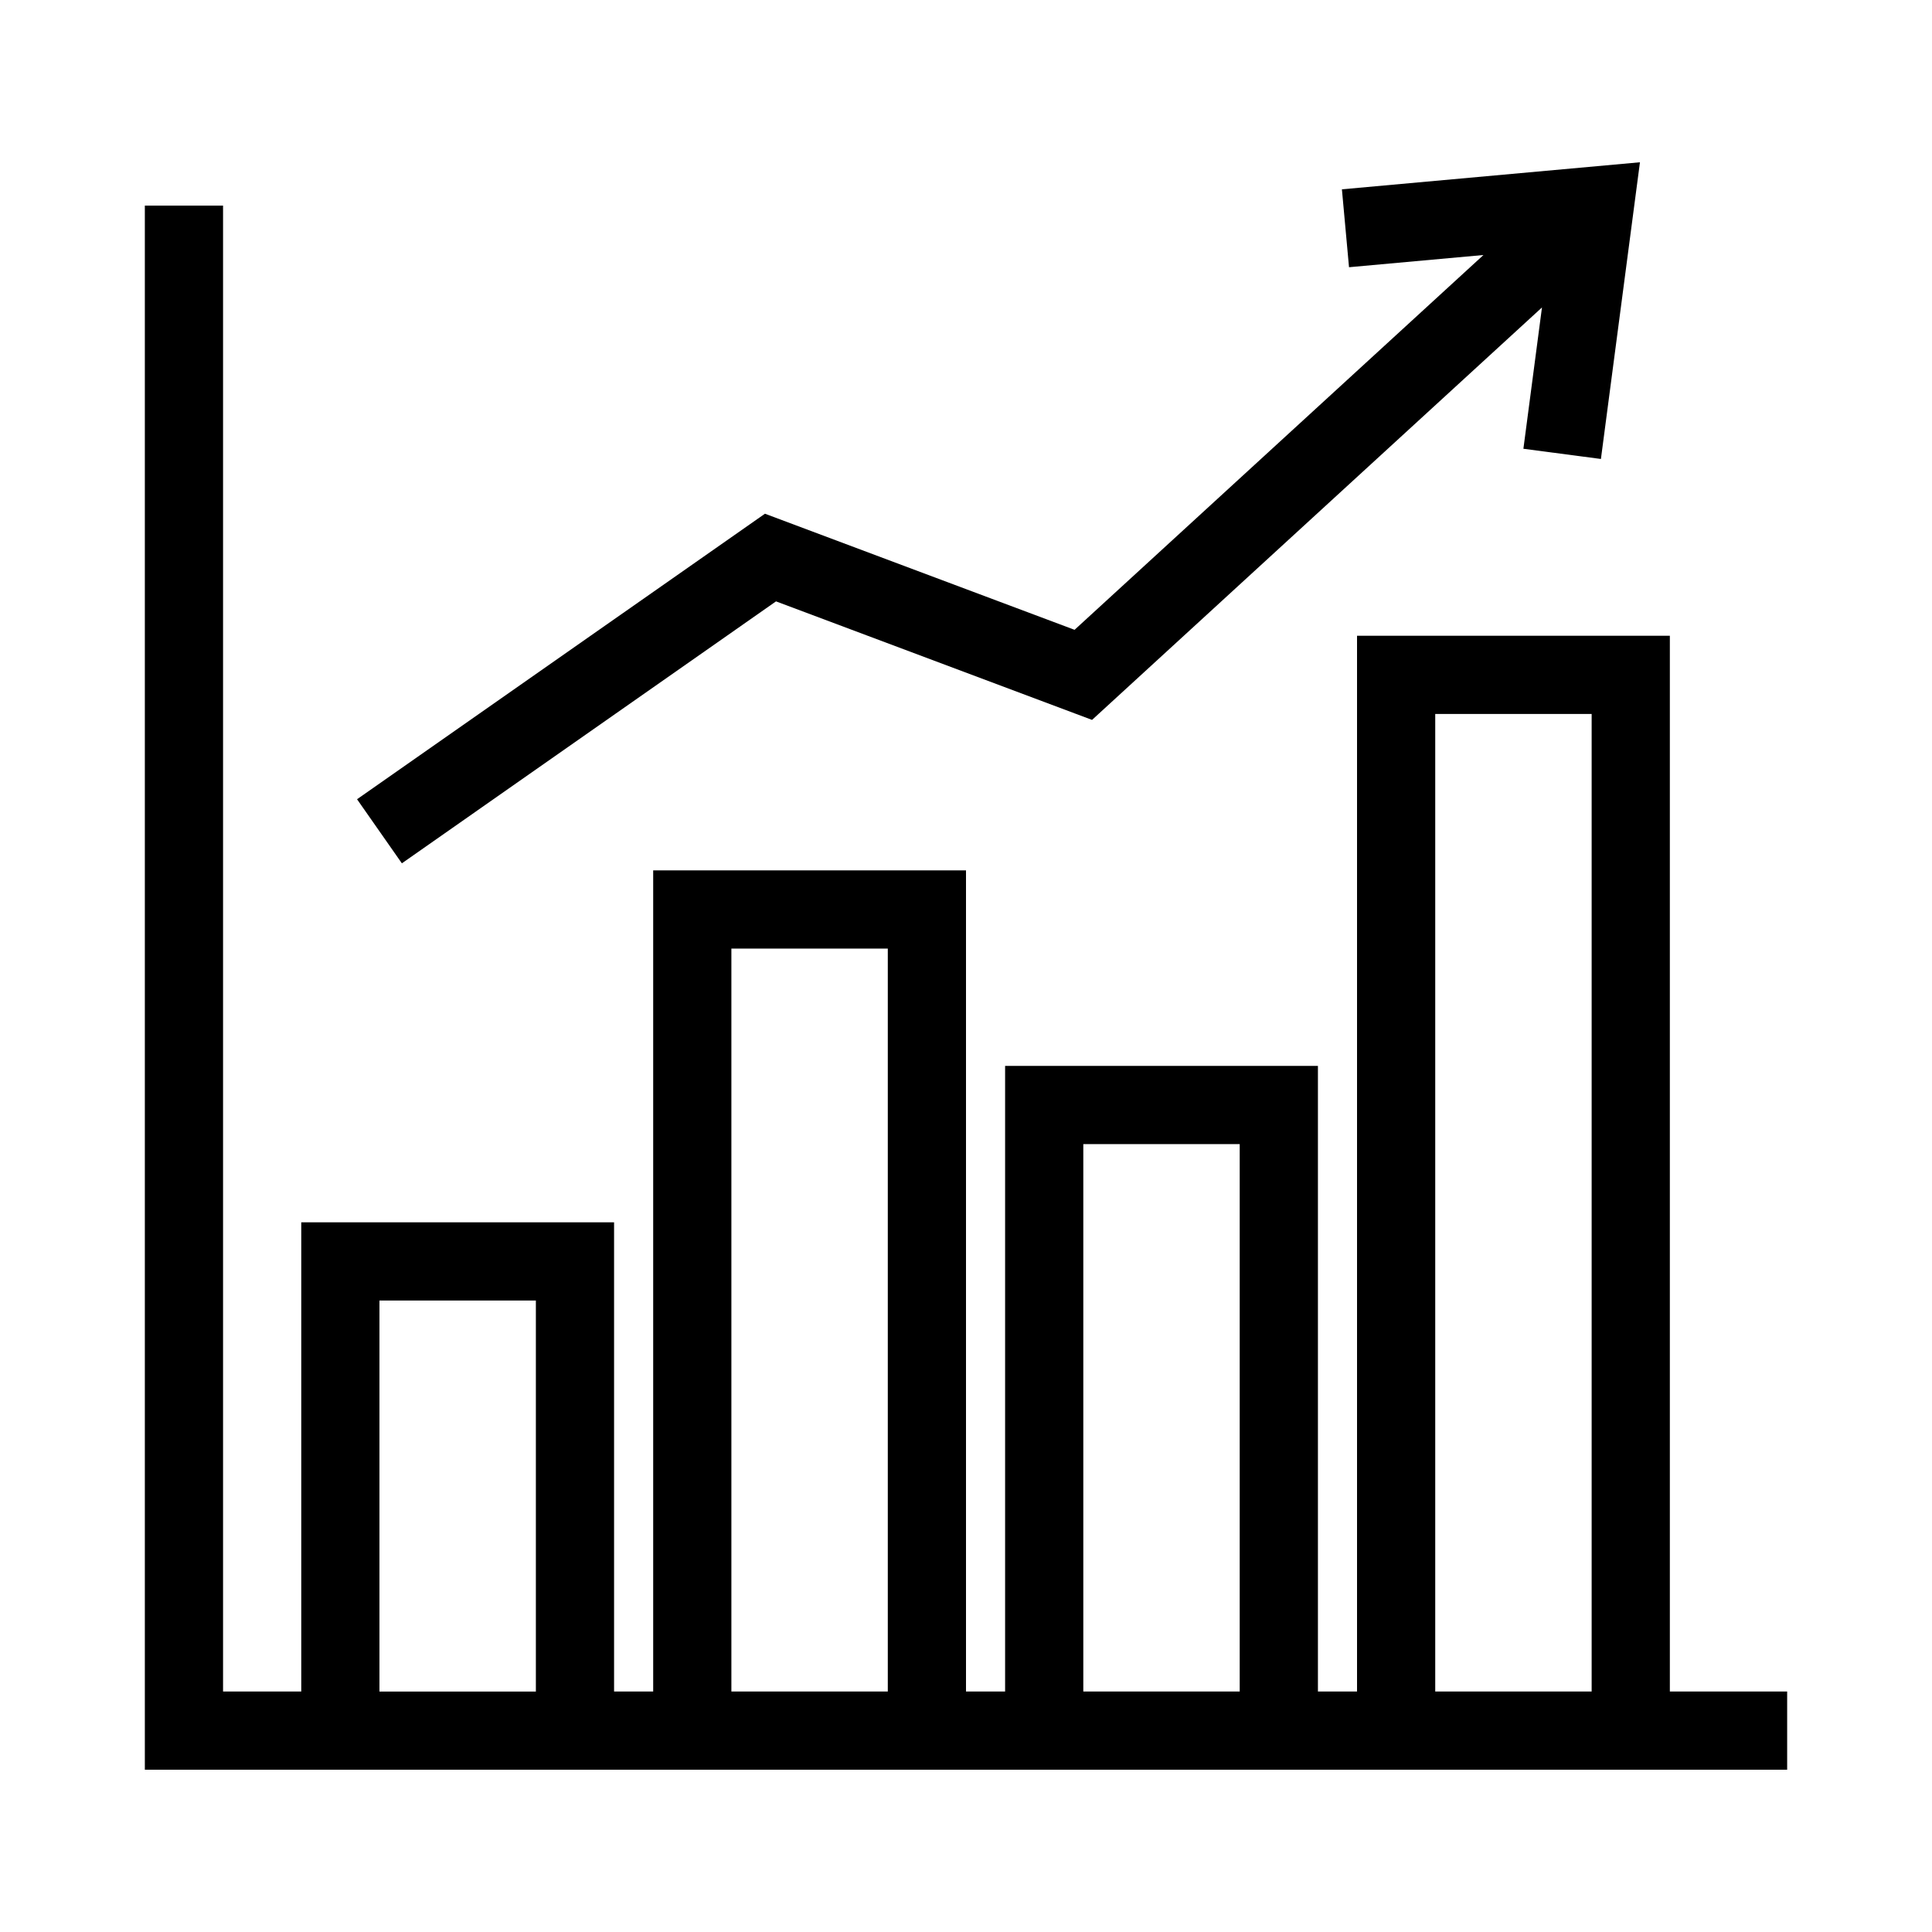 <svg xmlns="http://www.w3.org/2000/svg" viewBox="0 0 128 128" x="0px" y="0px"><title>5</title><g data-name="1"><path d="M19.959,117.249h98.445V112.068h-7.772V42.12H89.907V112.068H87.316V70.618H66.591V112.068H64V57.664H43.275V112.068H40.684V80.98H19.959V112.068H14.778V13.623H9.596V117.249H19.959Zm75.129-69.947h10.363V112.068H95.088ZM71.772,75.799H82.134V112.068H71.772ZM48.456,62.846H58.819v49.222H48.456ZM25.14,86.162H35.503v25.907H25.14Zm1.485-28.965-2.97-4.245L50.68,34.035l20.513,7.692,27.09-24.832-8.907.809-.471-5.161,19.746-1.792L106.065,30.408l-5.136-.676,1.231-9.363L72.351,47.695l-20.938-7.852Z"></path></g></svg>